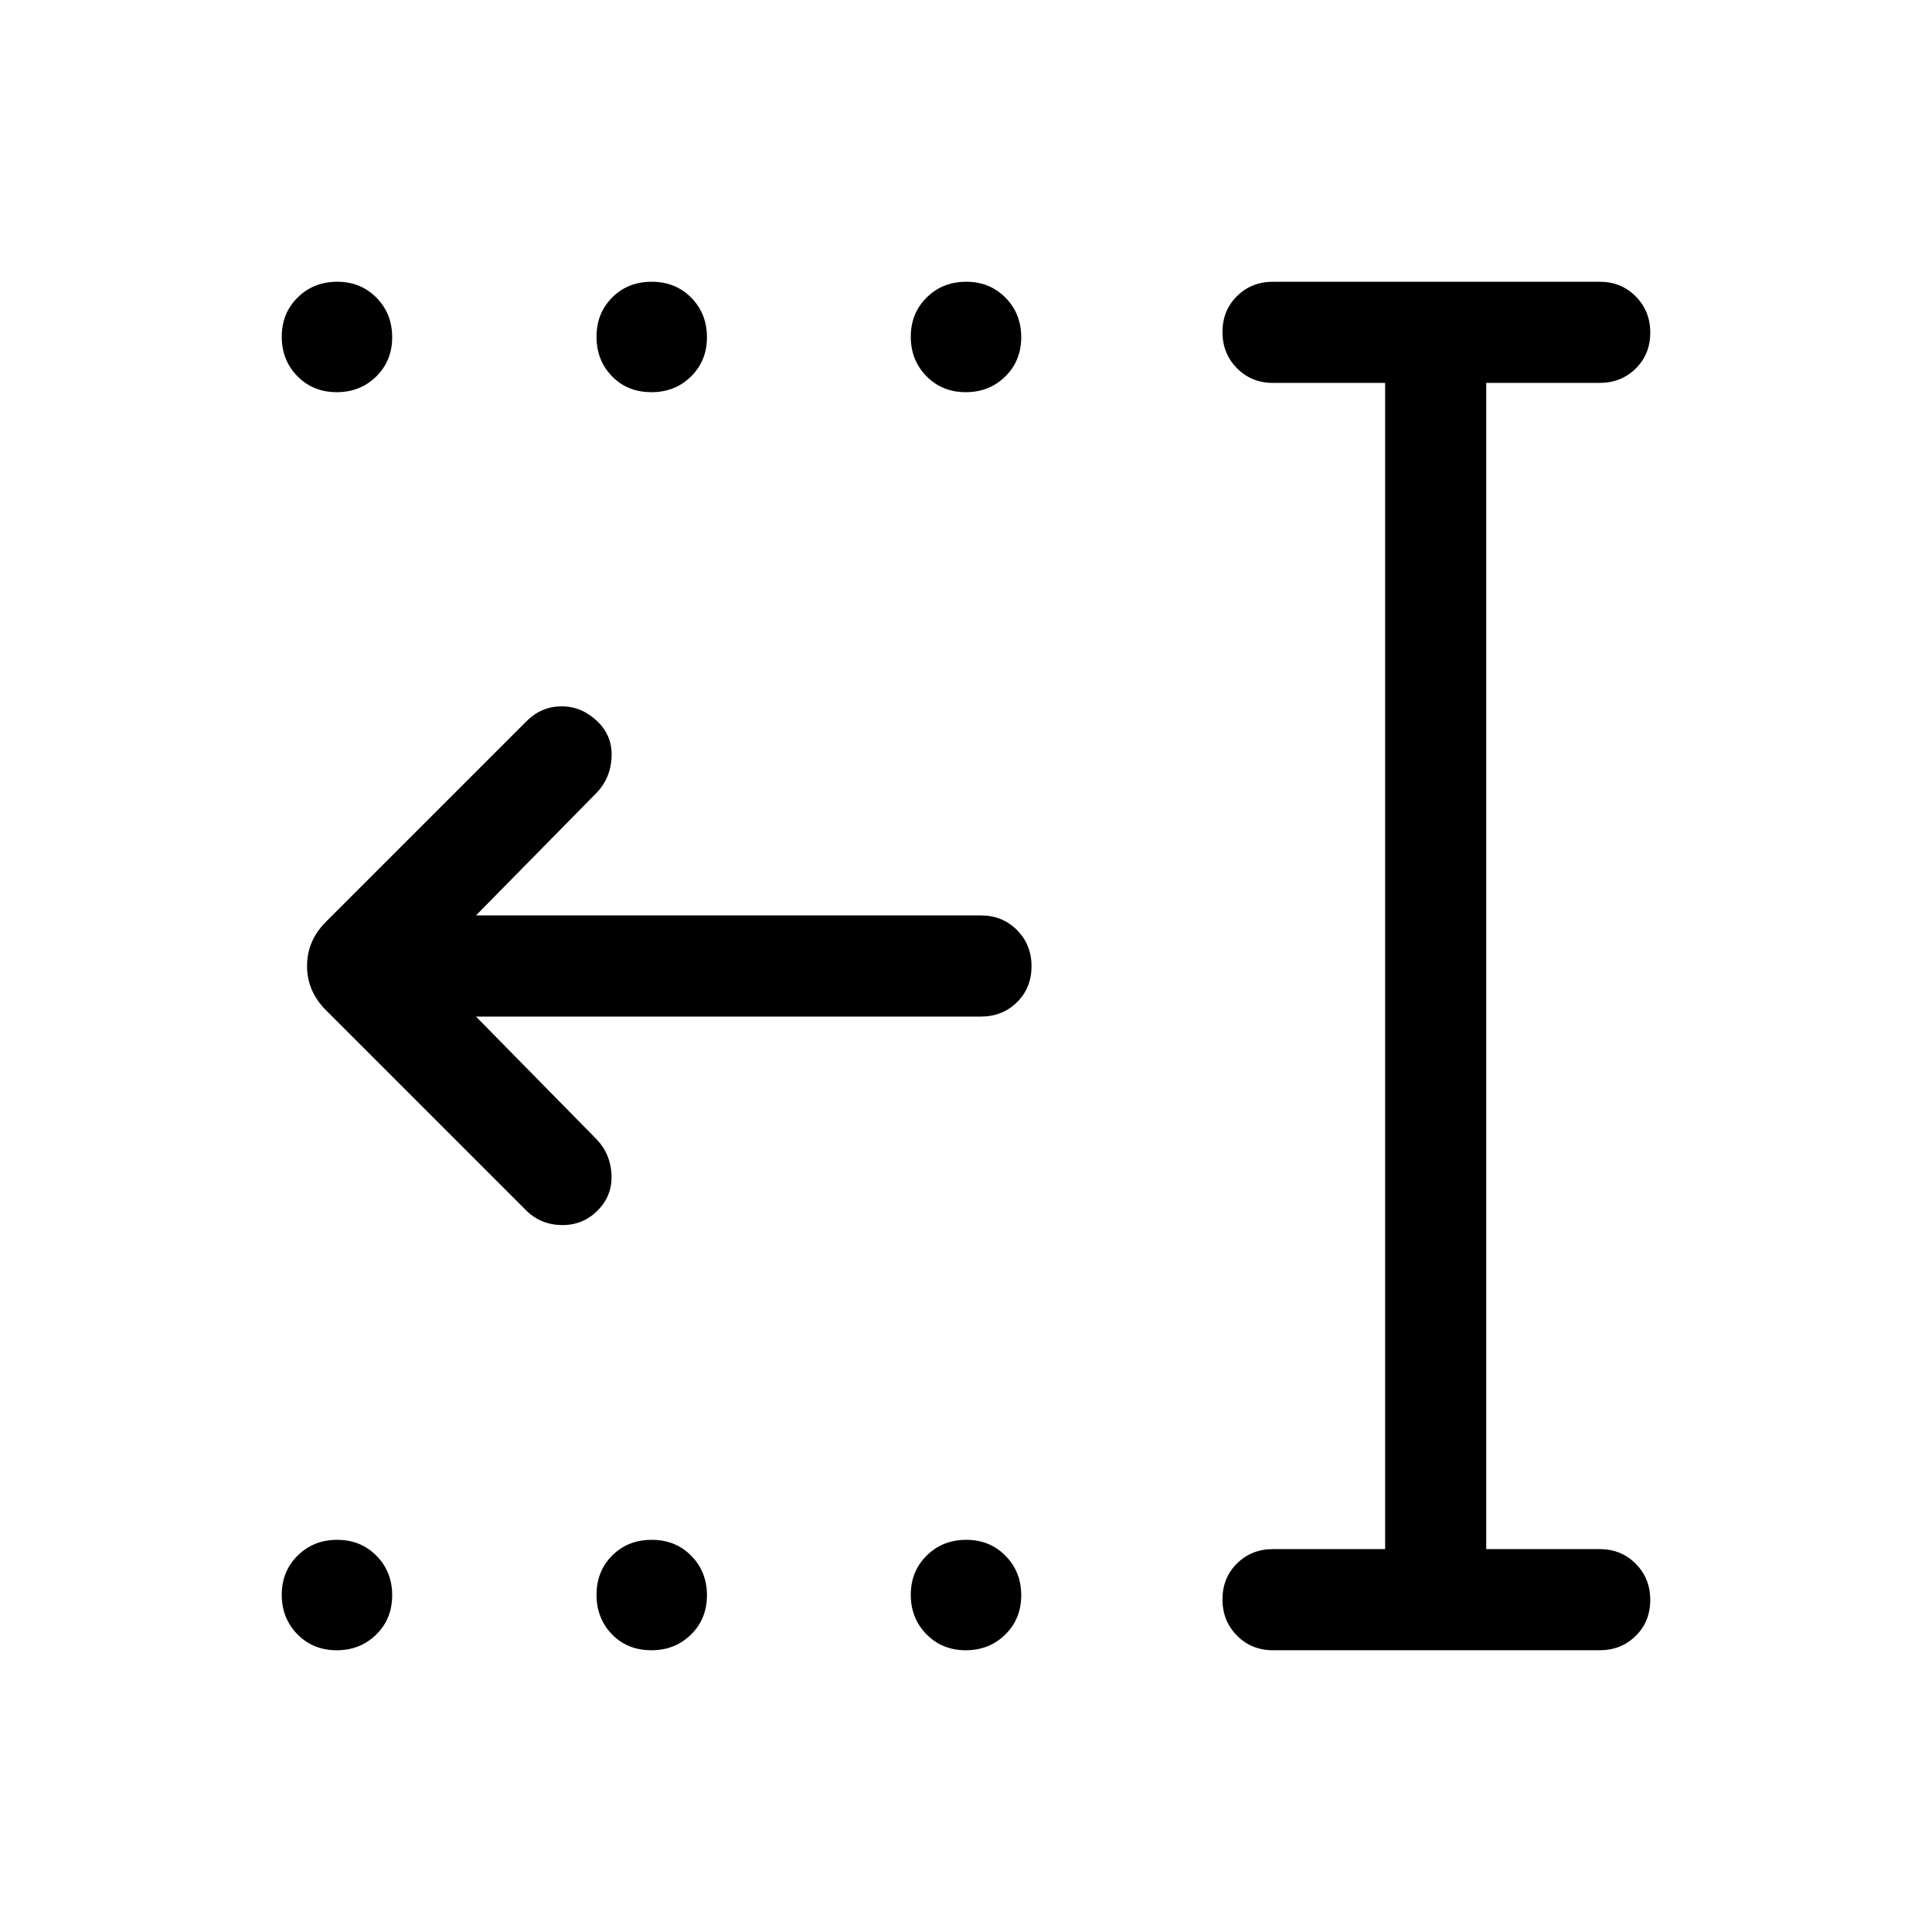 <svg xmlns="http://www.w3.org/2000/svg" height="40" viewBox="0 -960 960 960" width="40"><path d="M479.88-140q-11.71 0-19.51-7.92-7.81-7.93-7.81-19.64t7.93-19.51q7.92-7.8 19.63-7.8 11.71 0 19.51 7.92 7.81 7.92 7.81 19.63 0 11.72-7.93 19.52-7.92 7.8-19.63 7.8Zm-156.15 0q-11.97 0-19.65-7.92-7.67-7.93-7.67-19.64t7.79-19.51q7.79-7.8 19.64-7.8 11.84 0 19.64 7.92 7.8 7.92 7.8 19.63 0 11.72-7.92 19.52-7.92 7.8-19.63 7.8Zm-156.41 0q-11.72 0-19.52-7.92-7.8-7.93-7.8-19.64t7.92-19.51q7.93-7.8 19.64-7.8t19.51 7.92q7.8 7.92 7.8 19.63 0 11.72-7.92 19.52-7.92 7.8-19.63 7.8Zm312.56-625.13q-11.71 0-19.51-7.92-7.81-7.92-7.81-19.63 0-11.72 7.93-19.52 7.92-7.8 19.63-7.8 11.71 0 19.51 7.92 7.81 7.93 7.81 19.64t-7.93 19.51q-7.92 7.8-19.63 7.8Zm-156.15 0q-11.97 0-19.65-7.92-7.67-7.92-7.67-19.63 0-11.72 7.79-19.52 7.79-7.8 19.64-7.8 11.84 0 19.64 7.92 7.8 7.93 7.8 19.64t-7.92 19.51q-7.92 7.8-19.63 7.8Zm-156.41 0q-11.72 0-19.52-7.92-7.8-7.92-7.8-19.63 0-11.72 7.92-19.52 7.93-7.8 19.64-7.8t19.51 7.92q7.8 7.93 7.8 19.64t-7.92 19.51q-7.92 7.8-19.63 7.8ZM632.56-140q-10.68 0-17.9-7.26-7.22-7.27-7.22-18 0-10.74 7.22-17.87 7.22-7.13 17.9-7.13h55.7v-579.48h-55.7q-10.68 0-17.9-7.27-7.22-7.26-7.22-18 0-10.73 7.22-17.86 7.22-7.13 17.9-7.13h162.31q10.68 0 17.9 7.26 7.23 7.27 7.23 18 0 10.74-7.23 17.87-7.22 7.13-17.9 7.13h-56.36v579.48h56.36q10.68 0 17.9 7.27 7.23 7.26 7.23 18 0 10.73-7.23 17.86-7.22 7.13-17.9 7.13H632.56ZM236.51-454.87l60.13 61.18q6.82 7.23 7.22 17.59.4 10.36-7.06 17.75-7.34 7.27-17.8 7.08-10.46-.19-17.69-7.42l-99.39-99.39q-9.35-9.4-9.35-21.94 0-12.54 9.35-21.9l99.77-99.77q7.23-7.23 17.21-7.33 9.97-.11 17.88 7.4 7.53 7.16 7.13 17.62-.4 10.46-7.22 17.69l-60.18 61.18h250.92q10.68 0 17.91 7.27 7.22 7.26 7.22 17.99 0 10.74-7.22 17.87-7.23 7.13-17.91 7.13H236.51Z"/></svg>